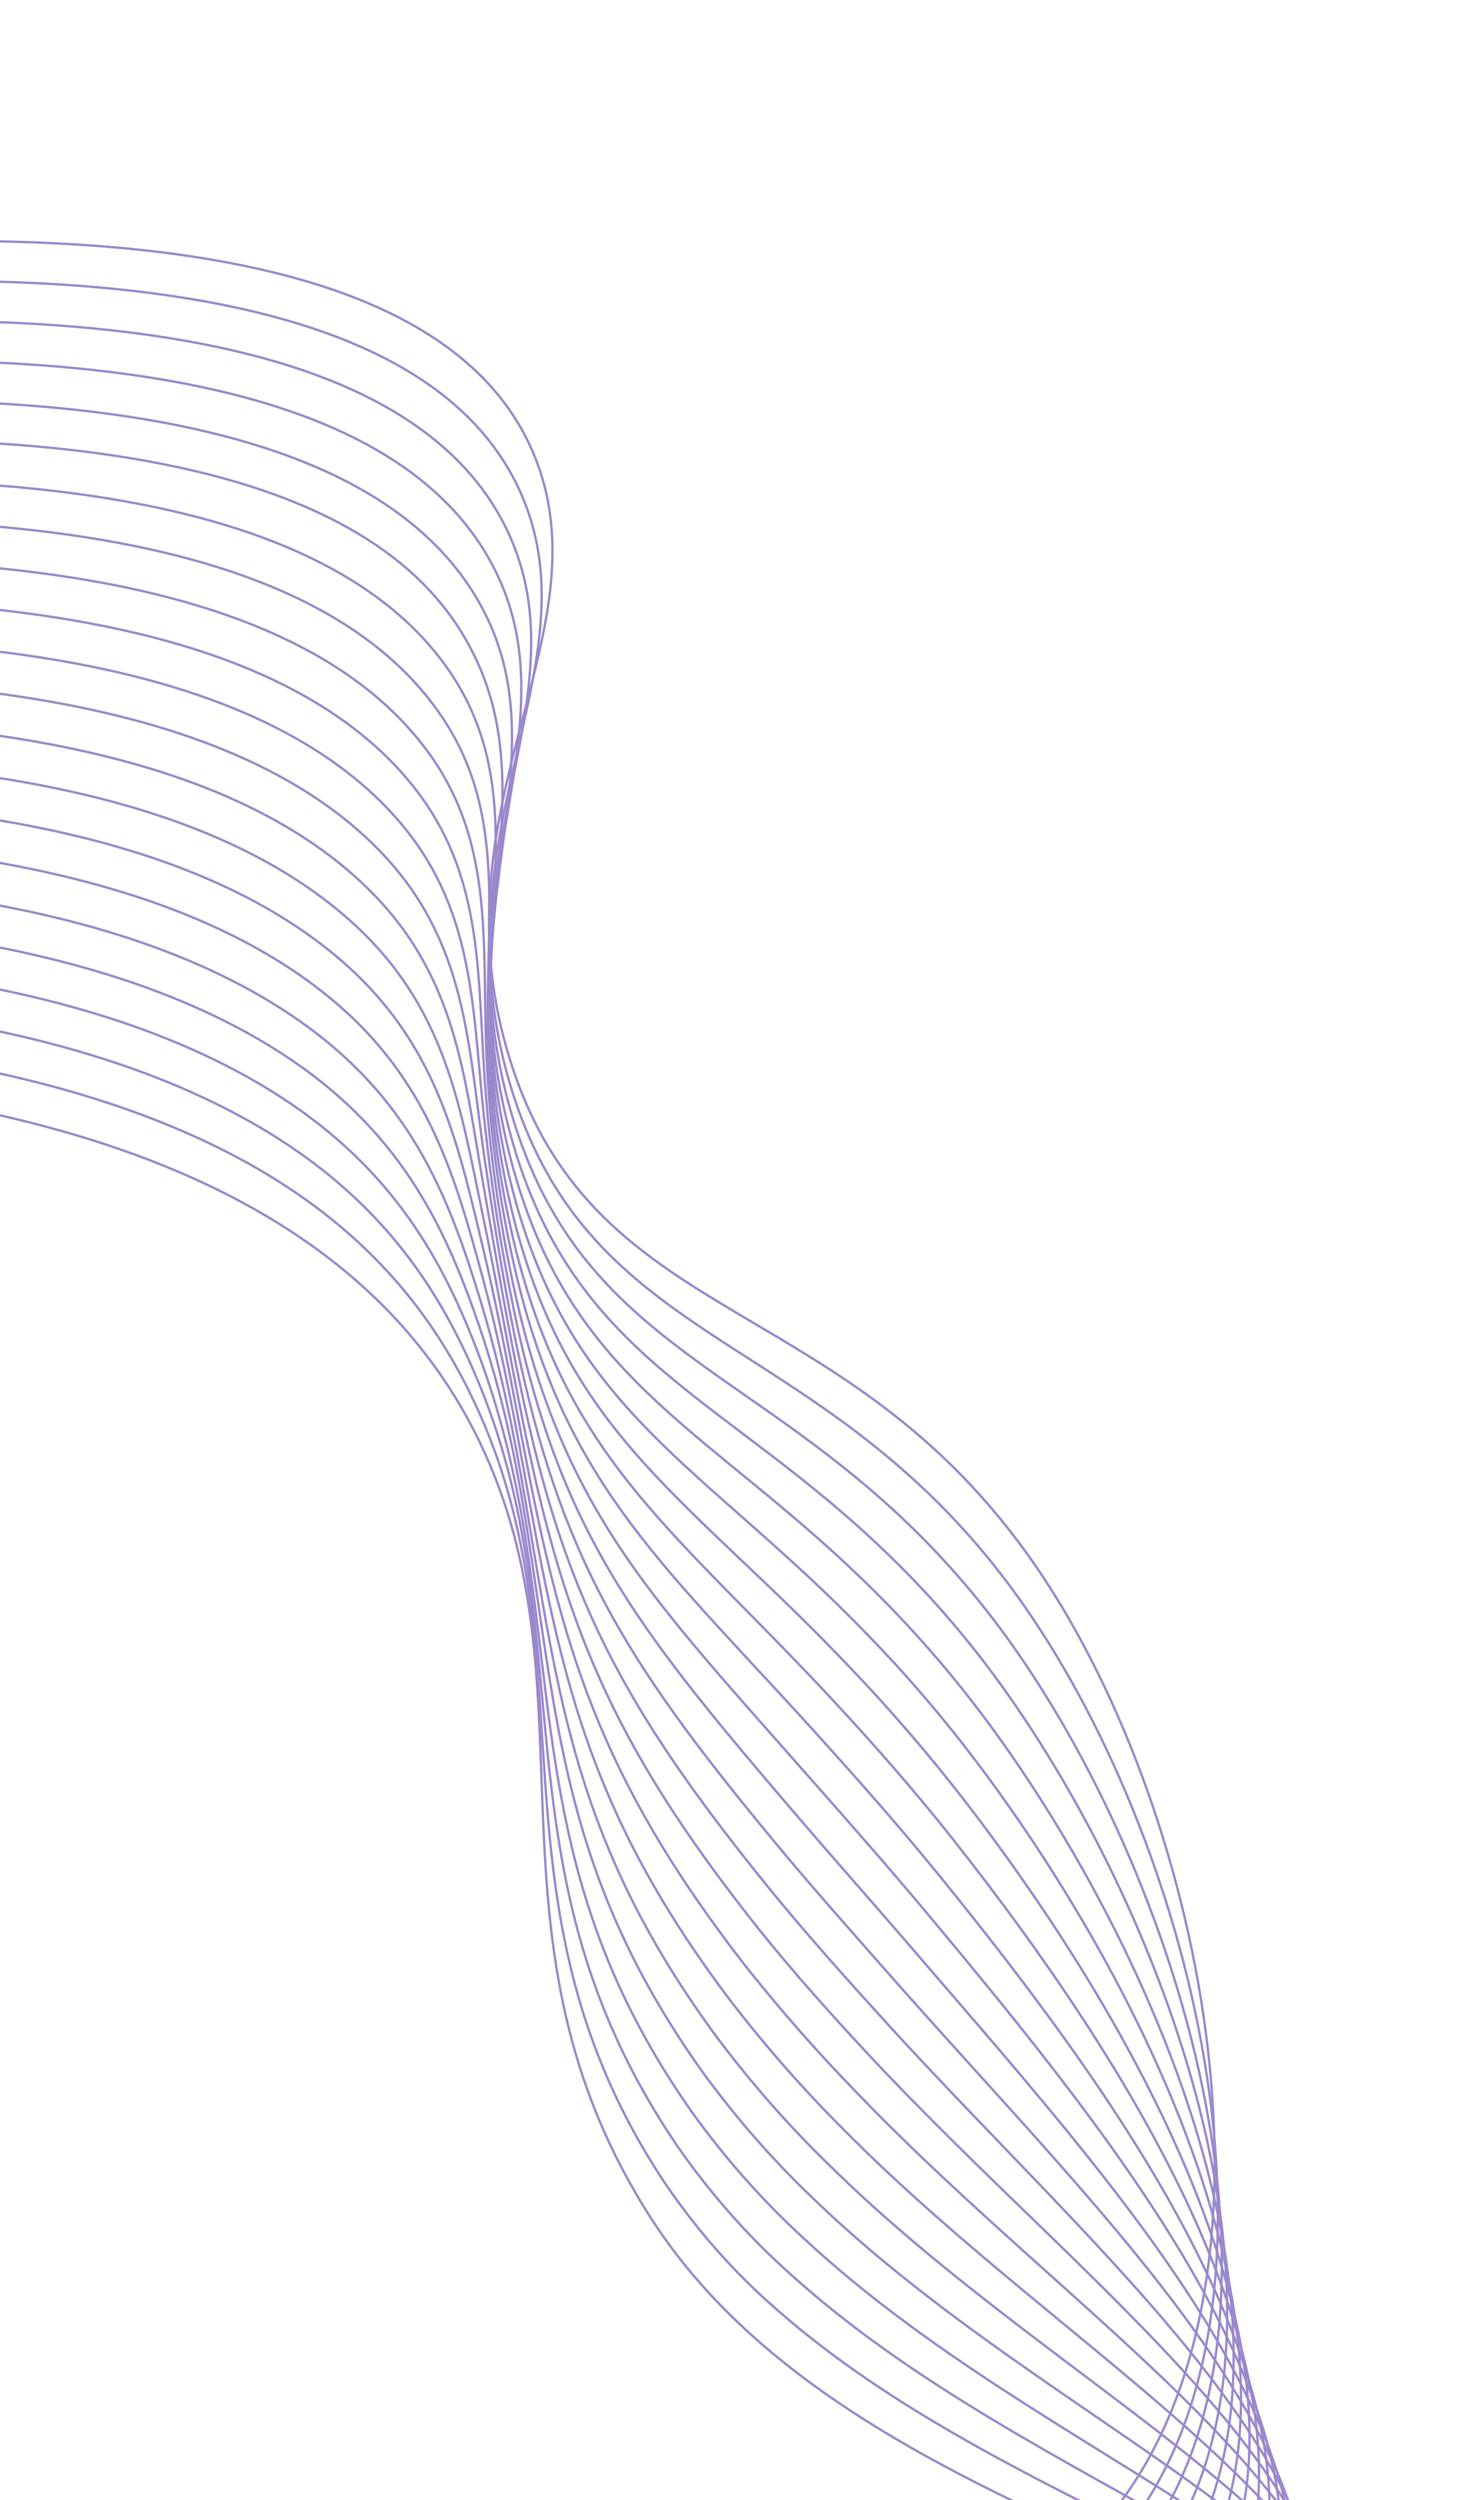 <svg width="510" height="864" viewBox="0 0 510 864" fill="none" xmlns="http://www.w3.org/2000/svg">
<g opacity="0.5">
<path d="M381.799 871.666C448.019 795.267 419.426 635.312 361.834 546.749C295.456 444.697 206.596 462.118 176.458 366.619C148.935 279.49 208.916 220.434 185.459 159.2C163.9 102.926 77.551 59.602 -189.827 97.686" stroke="#331199" stroke-width="0.813" stroke-miterlimit="10"/>
<path d="M-194.645 111.192C69.051 73.948 156.891 116.035 180.565 171.524C198.067 212.688 176.517 253.318 170.751 302.559C167.501 327.462 169.584 352.768 176.813 376.207C200.449 453.02 259.792 459.192 317.557 512.82C332.326 526.45 345.629 542.097 357.192 559.44C416.198 647.332 450.185 800.501 387.814 876.388" stroke="#331199" stroke-width="0.813" stroke-miterlimit="10"/>
<path d="M-199.426 124.688C60.576 88.297 149.867 129.114 175.577 183.727C194.473 223.875 174.901 264.067 170.38 312.308C167.786 337.165 170.076 362.249 177.078 385.649C199.874 461.791 255.67 471.045 312.871 525.53C327.439 539.349 340.705 554.925 352.457 572.01C412.645 659.457 452.271 805.605 393.749 880.979" stroke="#331199" stroke-width="0.813" stroke-miterlimit="10"/>
<path d="M-204.192 138.144C52.061 102.609 142.817 142.212 170.639 195.975C190.921 235.158 173.315 274.831 170.055 322.127C168.104 346.901 170.589 371.755 177.353 395.102C199.345 470.633 251.524 482.826 308.194 538.252C322.599 552.238 335.855 567.753 347.798 584.604C409.298 671.469 454.423 810.718 399.751 885.58" stroke="#331199" stroke-width="0.813" stroke-miterlimit="10"/>
<path d="M-209.021 151.654C43.577 116.937 135.737 155.289 165.698 208.245C187.327 246.431 171.733 285.659 169.762 331.963C168.454 356.67 171.145 381.332 177.692 404.657C198.882 479.576 247.459 494.763 303.629 551.149C317.814 565.298 331.019 580.728 343.125 597.3C405.948 683.598 456.559 815.959 405.745 890.324" stroke="#331199" stroke-width="0.813" stroke-miterlimit="10"/>
<path d="M-213.859 165.08C35.088 131.247 129.923 167.327 160.774 220.502C182.831 258.427 170.244 296.407 169.443 341.778C168.793 366.394 171.689 390.863 178.008 414.166C198.395 488.474 243.352 506.626 298.945 563.881C312.952 578.177 326.134 593.535 338.409 609.857C402.605 695.544 458.664 821.051 411.686 894.916" stroke="#331199" stroke-width="0.813" stroke-miterlimit="10"/>
<path d="M-218.614 178.634C26.597 145.58 121.497 181.512 155.906 232.685C180.048 268.968 168.698 307.247 169.121 351.616C169.123 376.12 172.22 400.403 178.314 423.683C197.897 497.38 239.274 518.531 294.299 576.669C308.114 591.127 321.267 606.422 333.706 622.492C399.224 707.613 460.821 826.189 417.654 899.576" stroke="#331199" stroke-width="0.813" stroke-miterlimit="10"/>
<path d="M-223.415 192.115C18.089 159.856 114.438 194.545 150.907 245.004C176.427 280.216 167.285 318.015 168.824 361.431C169.478 385.802 172.786 409.903 178.669 433.154C197.427 506.237 235.199 530.408 289.704 589.411C302.37 603.154 315.618 618.066 329.066 635.07C395.954 719.606 462.939 831.359 423.646 904.213" stroke="#331199" stroke-width="0.813" stroke-miterlimit="10"/>
<path d="M-228.214 205.59C9.62 174.21 107.243 207.694 146.005 257.214C172.799 291.471 165.873 328.805 168.563 371.259C169.875 395.493 173.384 419.436 179.031 442.688C196.986 515.161 231.172 542.29 285.103 602.228C297.663 616.178 310.858 631.069 324.43 647.739C392.592 731.57 465.075 836.518 429.644 908.849" stroke="#331199" stroke-width="0.813" stroke-miterlimit="10"/>
<path d="M-232.99 219.066C1.144 188.523 100.074 220.82 141.049 269.493C169.095 302.791 164.483 339.688 168.219 381.046C170.18 405.118 173.885 428.904 179.291 452.152C196.452 524.029 227.037 554.153 280.473 614.935C292.88 629.019 306.085 643.924 319.768 660.271C389.406 743.561 467.289 841.608 435.694 913.441" stroke="#331199" stroke-width="0.813" stroke-miterlimit="10"/>
<path d="M-237.787 232.535C-7.338 202.816 92.883 233.962 136.107 281.689C165.392 314.04 163.082 350.419 167.887 390.843C170.515 414.733 174.427 438.371 179.599 461.619C195.947 532.872 222.943 565.98 275.766 627.732C288.042 642.045 301.232 656.896 315.004 672.915C386.055 755.562 469.34 846.776 441.612 918.128" stroke="#331199" stroke-width="0.813" stroke-miterlimit="10"/>
<path d="M-242.584 245.999C-15.822 217.13 85.712 247.129 131.213 293.954C161.734 325.384 161.762 361.237 167.598 400.669C170.958 423.332 174.505 446.444 179.946 471.14C195.503 541.773 218.884 577.888 271.163 640.528C283.301 655.031 296.485 669.842 310.375 685.578C382.838 767.583 471.536 851.977 447.634 922.816" stroke="#331199" stroke-width="0.813" stroke-miterlimit="10"/>
<path d="M-247.378 259.459C-24.341 231.473 78.455 260.213 126.282 306.182C158.053 336.68 160.47 372.03 167.304 410.477C171.334 433.167 175.112 456.146 180.279 480.63C194.995 550.687 214.815 589.74 266.545 653.295C278.533 667.998 291.721 682.784 305.694 698.153C379.587 779.478 473.681 857.089 453.615 927.43" stroke="#331199" stroke-width="0.813" stroke-miterlimit="10"/>
<path d="M-252.189 272.886C-32.778 245.719 71.288 273.463 121.354 318.406C154.336 348.004 159.195 382.807 167 420.292C171.734 443.001 175.722 465.843 180.565 490.067C194.525 559.497 210.686 601.552 261.905 666.081C273.777 680.976 286.951 695.708 301.01 710.776C376.366 791.415 475.849 862.228 459.619 932.072" stroke="#331199" stroke-width="0.813" stroke-miterlimit="10"/>
<path d="M-256.938 286.368C-41.24 260.006 64.037 286.626 116.454 330.627C150.669 359.329 157.973 393.558 166.719 430.064C172.17 452.782 176.36 475.539 180.957 499.594C194.094 568.388 206.685 613.458 257.308 678.83C269.669 694.456 282.722 709.313 296.417 723.344C373.156 803.324 478.026 867.431 465.643 936.701" stroke="#331199" stroke-width="0.813" stroke-miterlimit="10"/>
<path d="M-261.728 299.809C-49.714 274.296 56.9 299.864 111.519 342.781C146.954 370.599 156.738 404.247 166.446 439.868C172.627 462.584 177 485.227 181.302 509.067C193.645 577.268 202.623 625.323 252.683 691.556C264.842 707.337 277.878 722.163 291.71 735.942C370.025 815.163 480.178 872.52 471.719 941.307" stroke="#331199" stroke-width="0.813" stroke-miterlimit="10"/>
<path d="M-266.514 313.244C-58.179 288.553 49.679 313.174 106.655 355.03C143.267 381.957 155.592 414.995 166.174 449.626C173.098 472.329 177.617 494.891 181.644 518.52C193.175 586.099 198.571 637.158 248.102 704.338C260.076 720.259 273.109 735.044 287.086 748.563C366.803 827.062 482.354 877.661 477.694 945.986" stroke="#331199" stroke-width="0.813" stroke-miterlimit="10"/>
<path d="M-271.232 326.51C-66.605 302.683 42.535 326.138 101.862 367.046C139.729 393.138 154.571 425.504 166.019 459.231C173.748 481.964 178.385 504.408 182.125 527.842C192.877 594.811 194.633 648.893 243.621 717.008C255.417 733.063 268.451 747.814 282.566 761.082C363.78 838.853 484.71 882.732 483.884 950.58" stroke="#331199" stroke-width="0.813" stroke-miterlimit="10"/>
<path d="M-275.956 339.75C-74.958 316.628 35.426 339.199 97.048 379.097C136.127 404.347 153.513 436.019 165.807 468.905C174.24 491.598 179.094 514.019 182.541 537.218C192.462 603.622 190.636 660.7 239.111 729.704C250.729 745.895 263.766 760.613 278.018 773.628C360.743 850.66 487.039 887.944 490.041 955.209" stroke="#331199" stroke-width="0.813" stroke-miterlimit="10"/>
<path d="M-280.679 352.984C-83.291 330.755 28.33 352.269 92.318 391.049C132.641 415.474 152.589 446.415 165.755 478.436C175.033 501.033 179.935 523.443 183.092 546.475C192.198 612.276 186.775 672.366 234.682 742.33C246.116 758.661 259.158 773.35 273.551 786.104C357.817 862.349 489.451 892.855 496.312 959.739" stroke="#331199" stroke-width="0.813" stroke-miterlimit="10"/>
<path d="M-285.379 366.222C-91.649 344.815 21.169 365.397 87.524 402.991C129.056 426.598 151.584 456.769 165.585 487.958C175.696 510.47 180.69 532.878 183.588 555.667C191.885 620.906 182.85 684.021 230.218 754.898C241.481 771.361 254.533 786.026 269.058 798.537C354.921 873.83 491.789 897.853 502.533 964.266" stroke="#331199" stroke-width="0.813" stroke-miterlimit="10"/>
<path d="M-290.111 379.442C18.379 346.016 126.854 418.397 165.499 497.608C207.687 584.077 162.609 670.68 225.789 767.615C299.918 881.315 491.745 891.777 508.785 968.853" stroke="#331199" stroke-width="0.813" stroke-miterlimit="10"/>
</g>
</svg>
